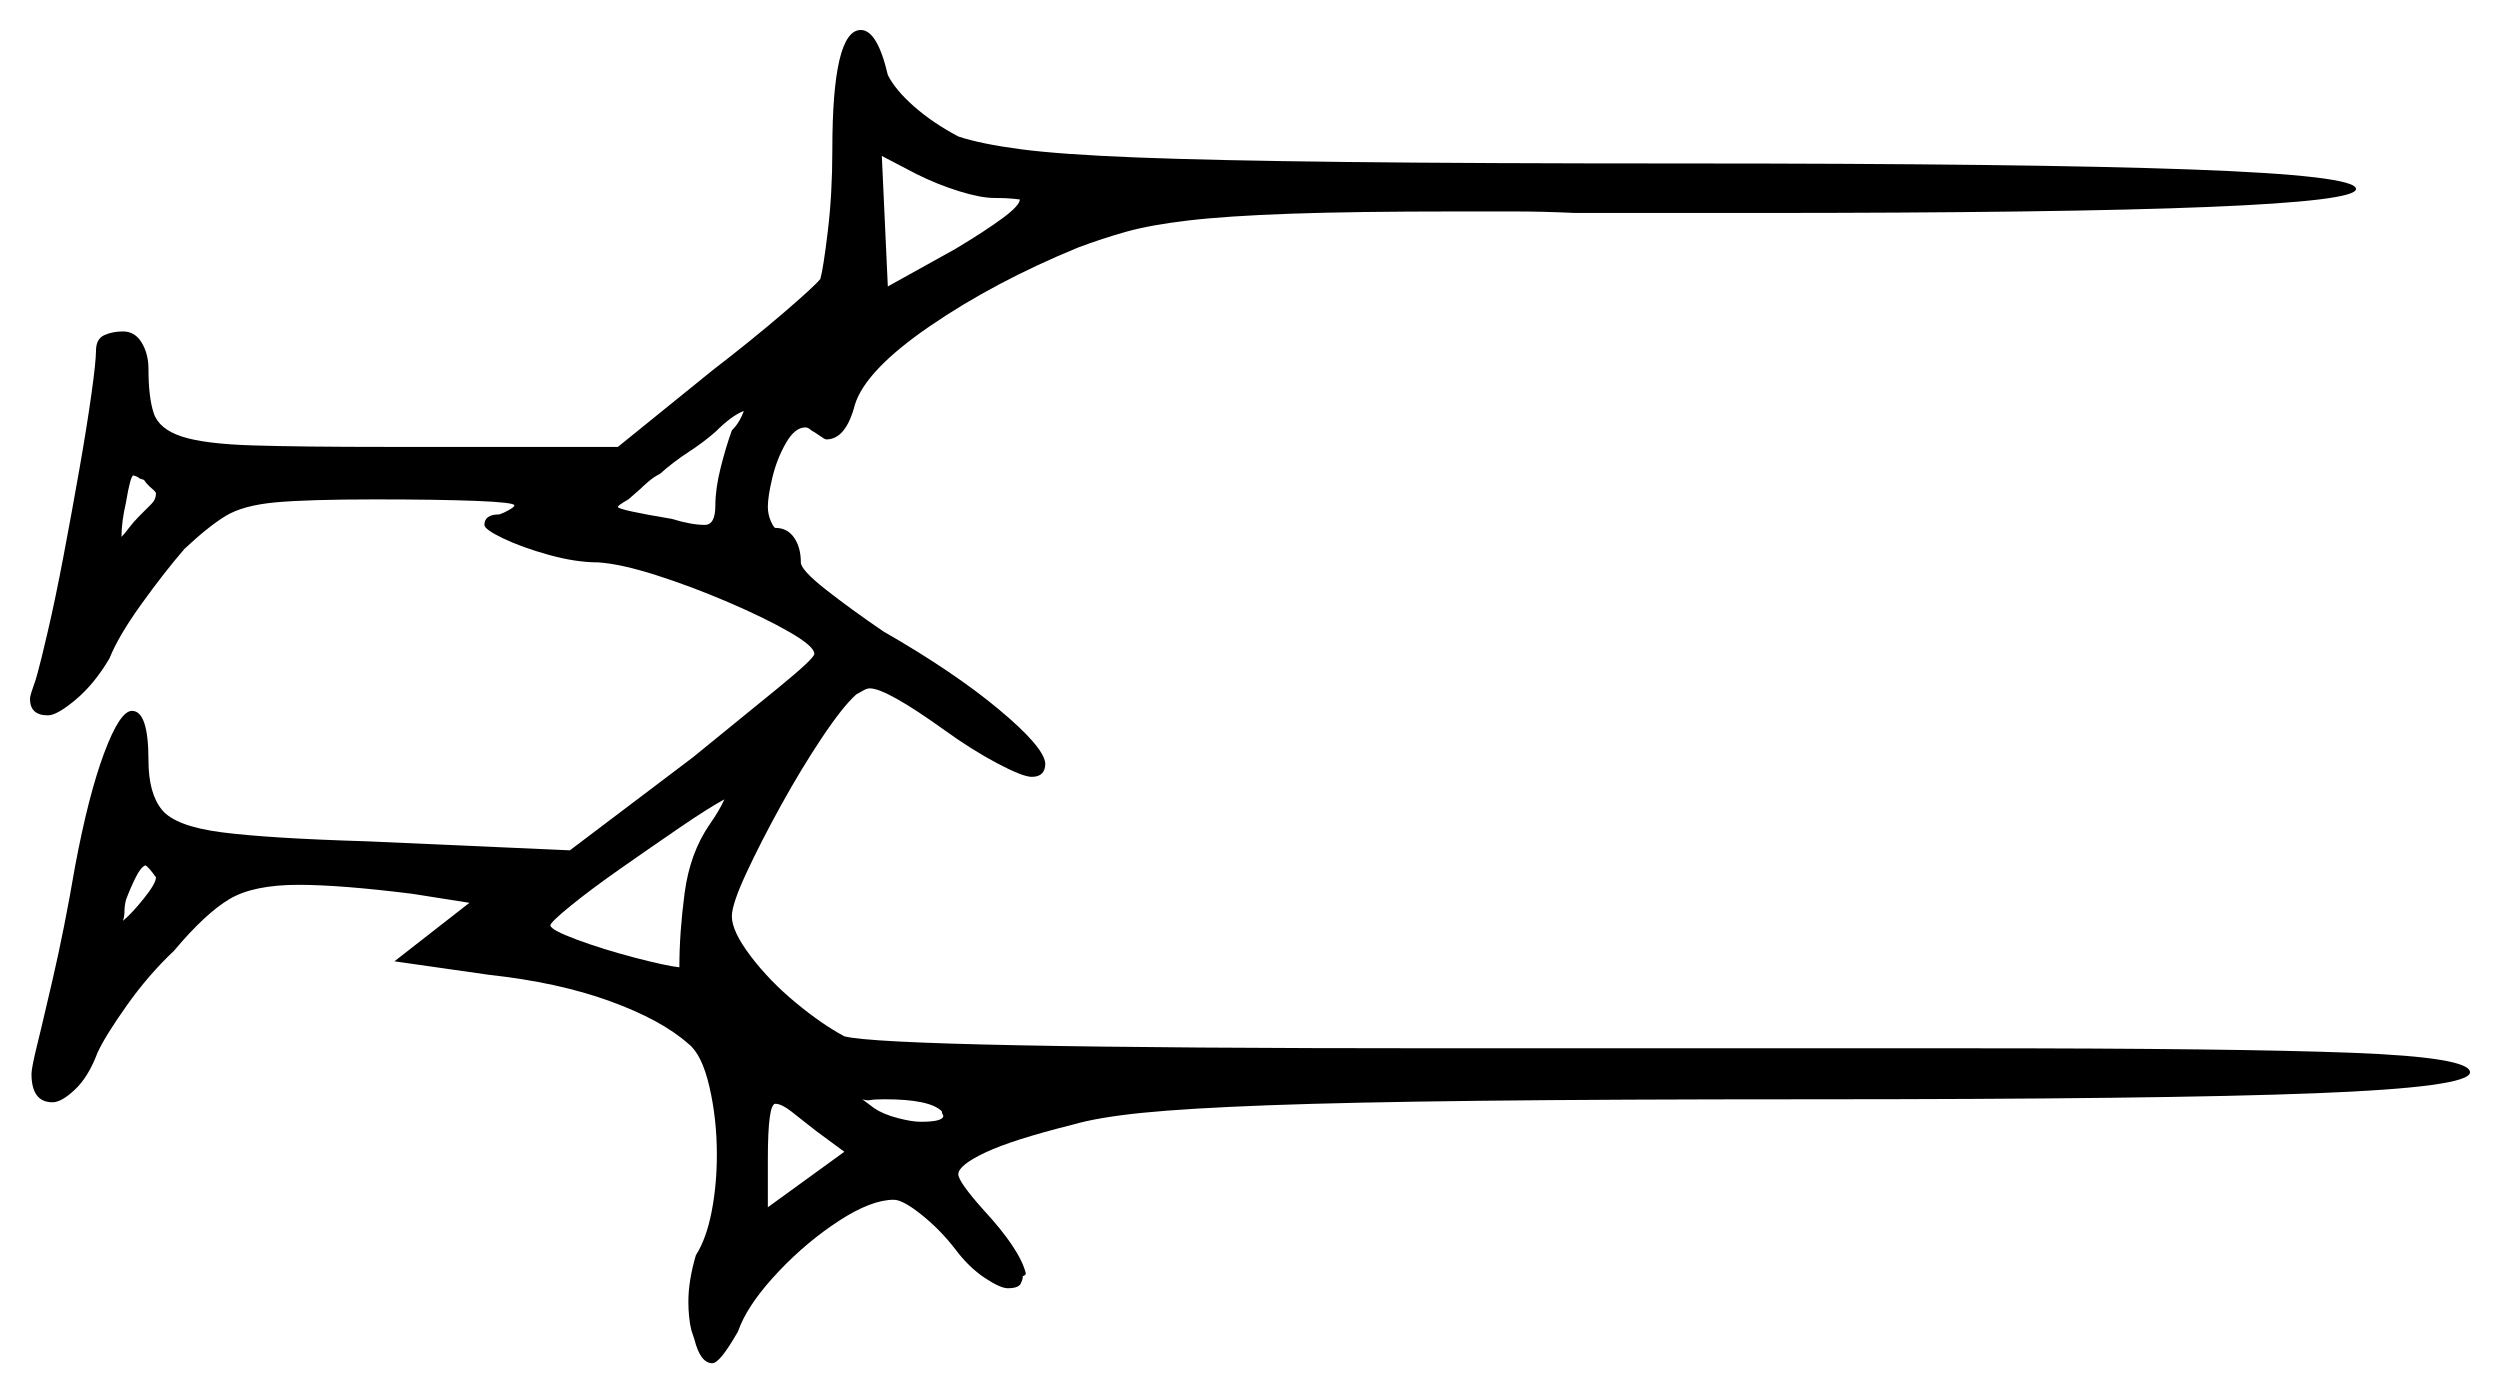 <svg xmlns="http://www.w3.org/2000/svg" width="833.5" height="464.5" viewBox="0 0 833.5 464.5"><path d="M52.0 292.5Q49.5 289.0 48.5 288.5Q47.0 289.0 45.25 292.5Q43.5 296.0 42.0 300.0Q41.5 302.0 41.5 303.75Q41.5 305.5 41.0 307.0Q44.0 304.5 48.0 299.5Q52.0 294.5 52.0 292.5ZM236.5 275.0Q240.0 270.0 241.5 266.5Q236.0 269.5 226.5 276.0Q217.0 282.5 207.0 289.5Q197.0 296.5 190.25 302.0Q183.5 307.5 183.5 308.5Q183.5 310.0 192.25 313.25Q201.0 316.5 211.5 319.25Q222.0 322.0 226.5 322.5Q226.5 311.0 228.25 297.75Q230.0 284.5 236.5 275.0ZM46.5 172.0Q49.0 169.5 50.5 168.0Q52.0 166.5 52.0 164.5Q52.0 164.0 50.5 162.75Q49.0 161.5 48.0 160.0L46.5 159.5Q46.0 159.0 45.25 158.75Q44.5 158.5 44.5 158.5Q43.5 158.5 42.0 167.5Q40.5 174.0 40.5 179.0Q41.5 178.0 43.0 176.0Q44.5 174.0 46.5 172.0ZM244.0 143.5Q245.5 142.0 246.5 140.25Q247.5 138.5 248.0 137.0Q244.0 138.5 238.5 144.0Q234.5 147.5 229.5 150.75Q224.5 154.0 220.0 158.0Q218.0 159.0 216.25 160.5Q214.5 162.0 213.5 163.0L209.5 166.5Q206.0 168.5 206.0 169.0Q206.0 170.0 224.0 173.0Q230.5 175.0 235.0 175.0Q238.5 175.0 238.5 168.5Q238.5 163.0 240.25 156.0Q242.0 149.0 244.0 143.5ZM331.5 66.0Q327.0 66.0 319.75 63.75Q312.5 61.5 305.5 58.0L294.0 52.0L296.0 95.5L318.5 83.0Q328.5 77.0 334.25 72.75Q340.0 68.5 340.0 66.5Q340.0 66.5 337.75 66.25Q335.5 66.0 331.5 66.0ZM281.5 384.0 272.0 377.0Q267.0 373.0 263.75 370.5Q260.5 368.0 258.5 368.0Q256.0 368.0 256.0 386.5V402.5ZM314.0 370.5Q310.0 366.5 295.0 366.5Q291.5 366.5 290.25 366.75Q289.0 367.0 287.5 366.5L291.5 369.5Q294.5 371.5 299.25 372.75Q304.0 374.0 307.0 374.0Q314.5 374.0 314.5 372.0Q314.5 372.0 314.25 371.5Q314.0 371.0 314.0 370.5ZM277.5 50.0Q277.5 10.0 287.0 10.0Q292.5 10.0 296.0 25.0Q298.5 30.0 304.75 35.5Q311.0 41.0 319.5 45.5Q327.0 48.0 340.25 49.75Q353.5 51.5 379.0 52.5Q404.5 53.5 448.5 54.0Q492.5 54.5 562.0 54.5Q675.5 54.5 730.5 56.5Q785.5 58.5 785.5 63.0Q785.5 67.0 736.25 69.0Q687.0 71.0 585.5 71.0H525.0Q514.5 70.5 504.75 70.5Q495.0 70.5 485.5 70.5Q451.5 70.5 430.25 71.25Q409.0 72.0 396.25 73.5Q383.5 75.0 375.5 77.25Q367.5 79.5 359.5 82.5Q331.5 94.0 310.0 108.75Q288.5 123.5 285.0 135.0Q282.0 146.5 275.5 146.5Q275.0 146.5 273.25 145.25Q271.5 144.0 270.5 143.5Q269.5 142.5 268.5 142.5Q265.0 142.5 262.0 147.75Q259.0 153.0 257.5 159.25Q256.0 165.5 256.0 169.0Q256.0 171.5 257.0 173.75Q258.0 176.0 258.5 176.0Q262.5 176.0 264.75 179.25Q267.0 182.5 267.0 187.5Q267.0 190.0 275.25 196.5Q283.5 203.0 294.5 210.5Q318.0 224.0 333.0 236.5Q348.0 249.0 348.5 254.5Q348.5 259.0 344.0 259.0Q341.0 259.0 332.5 254.5Q324.0 250.0 315.0 243.5Q295.5 229.5 290.0 229.5Q289.0 229.5 287.75 230.25Q286.5 231.0 285.5 231.5Q281.0 235.5 274.0 246.0Q267.0 256.5 260.25 268.75Q253.5 281.0 248.75 291.25Q244.0 301.5 244.0 305.5Q244.0 310.5 250.25 318.75Q256.5 327.0 265.25 334.25Q274.0 341.5 281.5 345.5Q289.0 347.5 339.75 348.5Q390.5 349.5 479.5 349.5H657.0Q745.0 349.5 784.25 351.0Q823.5 352.5 823.5 357.5Q823.5 362.5 771.75 364.5Q720.0 366.5 603.5 366.5Q537.5 366.5 493.5 367.0Q449.5 367.5 422.75 368.5Q396.0 369.5 381.0 371.0Q366.0 372.5 357.5 375.0Q337.5 380.0 328.5 384.25Q319.5 388.5 319.5 391.5Q319.5 394.0 328.0 403.5Q340.0 416.5 342.0 424.5Q342.0 425.0 341.5 425.25Q341.0 425.5 341.0 425.5Q341.0 426.5 340.5 427.5Q340.0 429.5 336.0 429.5Q333.5 429.5 328.25 426.0Q323.0 422.5 318.5 416.5Q313.5 410.0 307.25 405.0Q301.0 400.0 298.0 400.0Q290.5 400.0 279.75 407.0Q269.0 414.0 259.75 423.75Q250.5 433.5 247.0 441.5L246.0 444.0Q240.0 454.5 237.5 454.5Q233.5 454.5 231.5 446.5L230.5 443.5Q230.0 441.5 229.75 439.0Q229.5 436.5 229.5 434.0Q229.5 427.0 232.0 418.5Q235.5 413.0 237.25 404.0Q239.0 395.0 239.0 385.0Q239.0 373.0 236.5 362.25Q234.0 351.5 229.5 348.0Q220.5 340.0 203.25 333.75Q186.0 327.5 163.0 325.0L131.5 320.5L156.5 301.0L137.5 298.0Q113.5 295.0 99.5 295.0Q84.5 295.0 76.5 299.75Q68.5 304.5 58.0 317.0Q49.5 325.0 42.25 335.25Q35.0 345.5 32.5 351.0Q29.5 359.0 25.0 363.25Q20.5 367.5 17.5 367.5Q10.5 367.5 10.5 358.0Q10.5 357.0 11.0 354.5Q11.5 352.0 12.0 350.0Q13.5 344.0 17.5 326.75Q21.5 309.5 25.0 289.0Q29.5 265.0 34.75 251.0Q40.0 237.0 44.0 237.0Q49.5 237.0 49.5 253.5Q49.5 264.5 54.0 270.0Q58.5 275.5 74.0 277.5Q89.5 279.5 122.5 280.5L190.0 283.5L231.0 252.5Q247.0 239.5 259.25 229.5Q271.5 219.5 271.5 218.0Q271.5 215.5 263.25 210.75Q255.0 206.0 242.75 200.75Q230.5 195.5 218.75 191.75Q207.0 188.0 199.5 187.5Q192.0 187.5 183.0 185.0Q174.0 182.5 167.75 179.5Q161.5 176.5 161.5 175.0Q161.5 171.5 166.5 171.5Q168.0 171.0 169.75 170.0Q171.5 169.0 171.5 168.5Q171.5 167.5 158.75 167.0Q146.0 166.5 125.0 166.5Q102.5 166.5 91.75 167.5Q81.0 168.5 75.25 172.0Q69.5 175.5 61.5 183.0Q55.0 190.5 47.25 201.25Q39.5 212.0 36.5 219.5Q31.5 228.0 25.25 233.25Q19.0 238.5 16.0 238.5Q10.0 238.5 10.0 233.0Q10.0 232.0 11.0 229.25Q12.0 226.5 12.5 224.5Q13.5 221.0 16.0 210.25Q18.5 199.5 21.25 185.0Q24.0 170.5 26.5 156.25Q29.0 142.0 30.5 131.25Q32.0 120.5 32.0 117.0Q32.0 113.0 34.75 111.75Q37.5 110.5 41.0 110.5Q45.0 110.5 47.25 114.25Q49.5 118.0 49.5 123.0Q49.5 132.5 51.25 137.75Q53.0 143.0 60.5 145.5Q68.0 148.0 84.25 148.5Q100.5 149.0 129.5 149.0H206.0L237.5 123.5Q250.5 113.5 261.0 104.5Q271.5 95.5 273.5 93.0Q274.5 89.5 276.0 77.0Q277.5 64.5 277.5 50.0Z" fill="black" /></svg>
